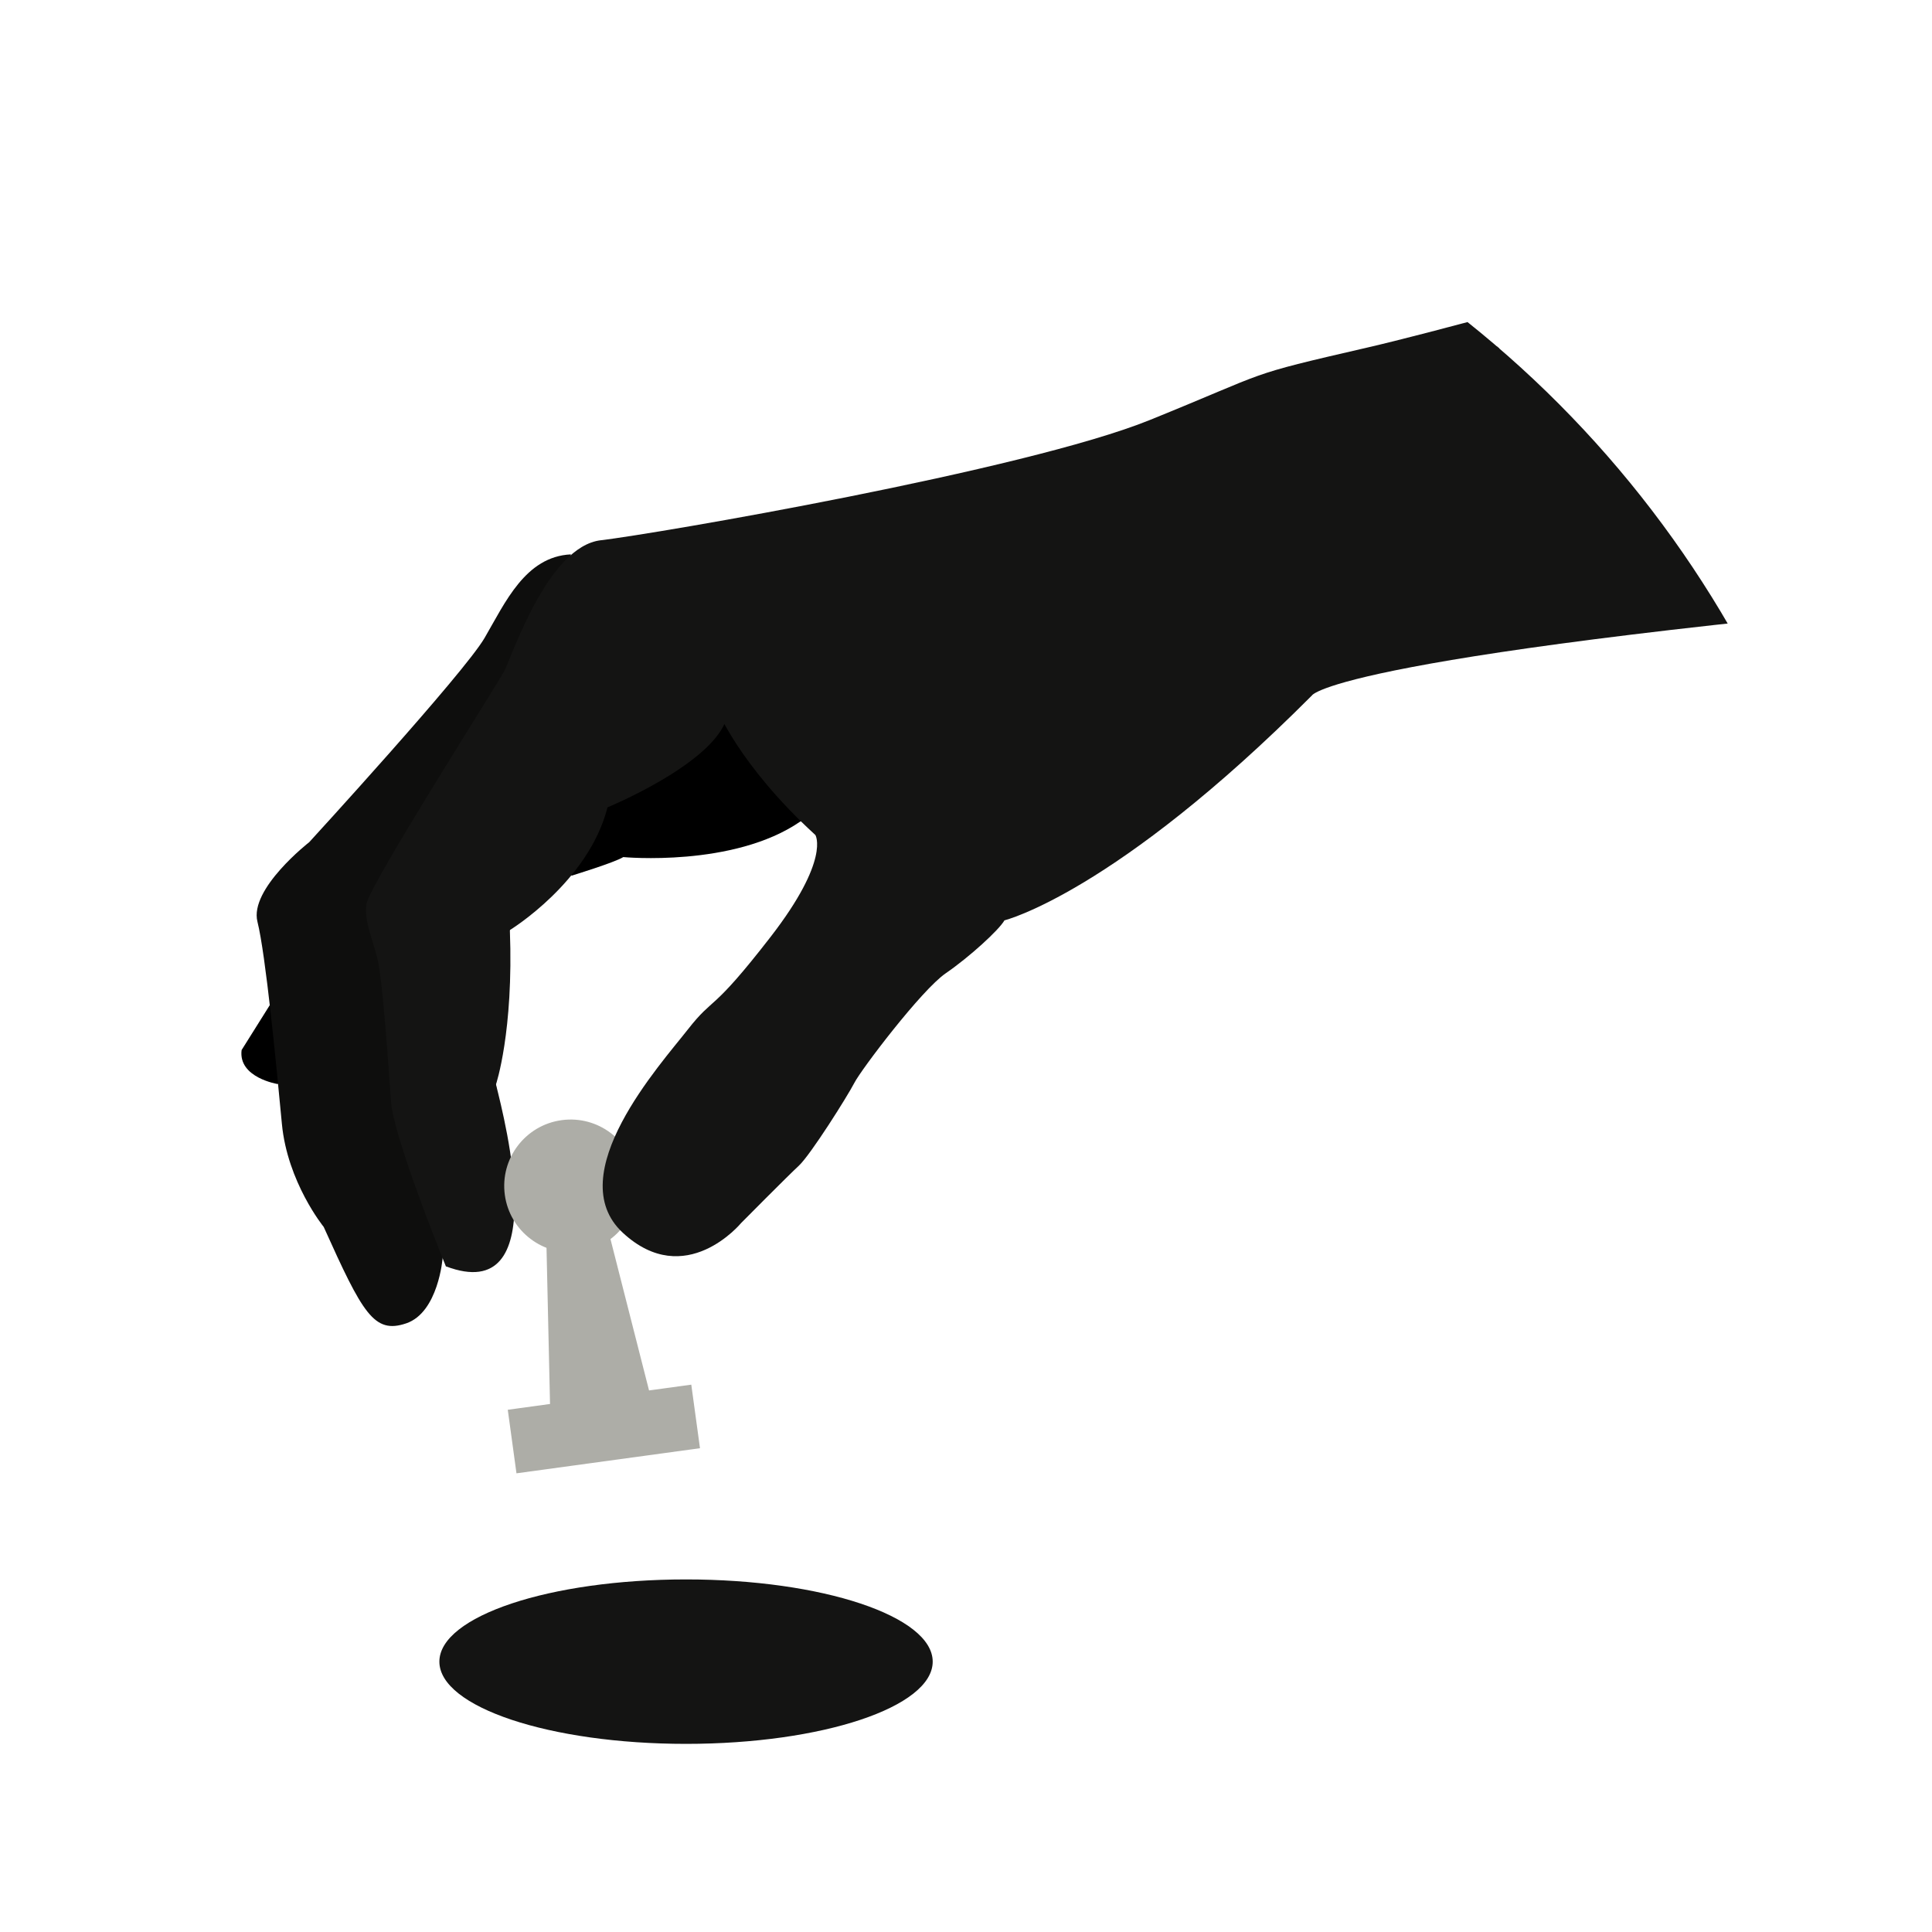<?xml version="1.0" encoding="UTF-8" standalone="no"?>
<svg
   xmlns:dc="http://purl.org/dc/elements/1.1/"
   xmlns:cc="http://creativecommons.org/ns#"
   xmlns:rdf="http://www.w3.org/1999/02/22-rdf-syntax-ns#"
   xmlns:svg="http://www.w3.org/2000/svg"
   xmlns="http://www.w3.org/2000/svg"
   xmlns:sodipodi="http://sodipodi.sourceforge.net/DTD/sodipodi-0.dtd"
   xmlns:inkscape="http://www.inkscape.org/namespaces/inkscape"
   inkscape:version="1.0beta1 (fe3e306, 2019-09-17)"
   sodipodi:docname="ChessUp - no openings.svg"
   id="svg8"
   version="1.1"
   viewBox="0 0 285.75 285.75"
   height="1080"
   width="1080">
  <defs
     id="defs2">
    <pattern
       y="0"
       x="0"
       height="6"
       width="6"
       patternUnits="userSpaceOnUse"
       id="EMFhbasepattern" />
    <clipPath
       clipPathUnits="userSpaceOnUse"
       id="clipPath1042">
      <circle
         style="opacity:1;fill:#a51d2d;fill-opacity:1;fill-rule:evenodd;stroke:none;stroke-width:1;stroke-miterlimit:4;stroke-dasharray:none;stroke-opacity:1"
         id="circle1044"
         cx="162.978"
         cy="101.748"
         r="160.262"
         transform="rotate(14.112)" />
    </clipPath>
  </defs>
  <sodipodi:namedview
     inkscape:window-maximized="1"
     inkscape:window-y="-8"
     inkscape:window-x="1358"
     inkscape:window-height="1017"
     inkscape:window-width="1920"
     inkscape:snap-page="false"
     units="px"
     inkscape:showpageshadow="false"
     showgrid="false"
     inkscape:document-rotation="0"
     inkscape:current-layer="svg8"
     inkscape:document-units="mm"
     inkscape:cy="649.42327"
     inkscape:cx="696.29299"
     inkscape:zoom="0.9899495"
     inkscape:pageshadow="2"
     inkscape:pageopacity="0"
     borderopacity="1.0"
     bordercolor="#666666"
     pagecolor="#262626"
     id="base"
     inkscape:snap-midpoints="false"
     inkscape:snap-smooth-nodes="false"
     inkscape:snap-global="true" />
  <ellipse
     style="opacity:1;fill:#141413;fill-opacity:1;fill-rule:evenodd;stroke:none;stroke-width:1;stroke-miterlimit:4;stroke-dasharray:none;stroke-opacity:1"
     id="path1038"
     cx="101.468"
     cy="245.764"
     rx="36.482"
     ry="12.161"
     inkscape:label="shadow" />
  <g
     id="g1034"
     transform="rotate(-14.112,264.32,221.122)"
     inkscape:label="graphic"
     clip-path="url(#clipPath1042)">
    <g
       inkscape:label="hand below"
       id="g997">
      <path
         inkscape:connector-curvature="0"
         id="path880"
         style="opacity:1;fill:#000000;fill-opacity:1;fill-rule:evenodd;stroke:none;stroke-width:1;stroke-miterlimit:4;stroke-dasharray:none;stroke-opacity:1;stop-opacity:1"
         d="m 143.457,64.88 -27.462,7.283 -3.736,16.284 c 0,0 6.662,-0.331 8.127,-0.803 0,0 15.45,5.481 26.694,1.276 l 3.259,-0.453 z m -79.083,31.221 -5.693,5.457 c -1.512,3.851 3.969,6.189 3.969,6.189 l 5.664,-5.827 z"
         sodipodi:nodetypes="cccccccccccc" />
      <path
         inkscape:connector-curvature="0"
         id="path882"
         d="m 80.014,138.646 c 0,0 -2.572,7.651 -7.584,8.052 -5.011,0.401 -5.88,-2.973 -8.352,-16.805 0,0 -3.602,-7.712 -2.279,-16.311 1.323,-8.599 3.78,-24.852 3.78,-29.86 0,-5.008 10.3,-9.544 10.3,-9.544 0,0 28.254,-18.615 32.506,-22.962 4.252,-4.347 8.788,-10.205 15.403,-8.882"
         style="opacity:1;fill:#0e0e0d;fill-opacity:1;fill-rule:evenodd;stroke:none;stroke-width:1;stroke-miterlimit:4;stroke-dasharray:none;stroke-opacity:1;stop-opacity:1" />
      <g
         id="g990">
        <path
           style="opacity:1;fill:#141413;fill-opacity:1;fill-rule:evenodd;stroke:none;stroke-width:1;stroke-miterlimit:4;stroke-dasharray:none;stroke-opacity:1;stop-opacity:1"
           d="m 340.557,38.648 c -7.56,0.85 -75.973,3.118 -95.061,2.74 -19.088,-0.378 -14.174,-0.189 -33.829,2.551 -19.655,2.74 -75.217,-1.512 -83.06,-2.551 -7.843,-1.039 -16.914,13.418 -18.615,15.308 -1.701,1.89 -27.138,25.89 -28.14,28.429 -1.002,2.539 -0.334,5.145 -0.401,8.486 -0.067,3.341 -2.453,16.474 -3.209,20.821 -0.756,4.347 1.039,19.182 1.937,25.513 11.032,0.911 13.138,-20.308 13.749,-24.285 -0.751,-0.751 -2.998,-14.336 7.56,-21.639 -0.166,-0.346 8.02,-14.54 18.426,-14.08 -1.016,-3.219 12.426,-12.591 19.938,-7.938 l 0.667,-13.262 z"
           id="path878"
           inkscape:connector-curvature="0"
           sodipodi:nodetypes="cssssccsccccccc" />
        <path
           inkscape:connector-curvature="0"
           id="path916"
           d="m 80.178,139.946 c 13.895,9.674 13.727,-18.506 13.749,-24.285 0,0 4.441,-6.898 7.56,-21.639 0,0 13.04,-4.063 18.426,-14.08 0,0 15.686,-2.268 19.938,-7.938 l 7.485,-5.935 -6.818,-7.327 c 0,0 -20.188,3.736 -31.172,16.8 -2.478,2.948 -20.002,21.329 -19.385,37.591 0.546,14.373 -9.783,26.813 -9.783,26.813 z"
           style="opacity:1;fill:#141413;fill-opacity:1;fill-rule:evenodd;stroke:none;stroke-width:1;stroke-miterlimit:4;stroke-dasharray:none;stroke-opacity:1;stop-opacity:1"
           inkscape:label="shadow"
           sodipodi:nodetypes="cccccccssc" />
      </g>
    </g>
    <g
       style="fill:#adada7;fill-opacity:1"
       inkscape:label="pawn stilized"
       transform="rotate(6.32,261.13,615.318)"
       id="g978">
      <circle
         style="opacity:1;fill:#adada7;fill-opacity:1;fill-rule:evenodd;stroke:none;stroke-width:1;stroke-miterlimit:4;stroke-dasharray:none;stroke-opacity:1"
         id="path968"
         cx="48.844"
         cy="153.48"
         r="9.822" />
      <path
         id="rect970"
         style="opacity:1;fill:#adada7;fill-opacity:1;fill-rule:evenodd;stroke:none;stroke-width:1;stroke-miterlimit:4;stroke-dasharray:none;stroke-opacity:1"
         d="m 44.5,158.29 h 8.686 l 3.475,30.469 H 41.026 Z"
         inkscape:connector-curvature="0"
         sodipodi:nodetypes="ccccc" />
      <rect
         style="opacity:1;fill:#adada7;fill-opacity:1;fill-rule:evenodd;stroke:none;stroke-width:1;stroke-miterlimit:4;stroke-dasharray:none;stroke-opacity:1"
         id="rect973"
         width="27.395"
         height="9.488"
         x="35.146"
         y="185.017" />
    </g>
    <path
       inkscape:label="hand above"
       style="display:inline;opacity:1;fill:#141413;fill-opacity:1;fill-rule:evenodd;stroke:none;stroke-width:1;stroke-miterlimit:4;stroke-dasharray:none;stroke-opacity:1;stop-opacity:1"
       d="m 139.114,69.49 c 0,0 1.069,8.954 9.622,21.916 0,0 1.321,4.033 -10.113,13.01 -11.434,8.977 -10.111,6.331 -15.214,10.3 -5.103,3.969 -23.517,16.246 -16.635,26.803 6.882,10.557 17.306,2.873 17.306,2.873 0,0 8.285,-5.011 10.357,-6.147 2.071,-1.136 9.488,-8.219 10.958,-9.889 1.47,-1.67 12.977,-10.9 17.041,-12.412 4.063,-1.512 9.213,-4.299 10.347,-5.481 0,0 16.773,0.095 52.208,-21.167 0,0 4.441,-5.197 109.33,11.812 L 340.557,38.648 128.022,58.799 Z"
       id="path876"
       inkscape:connector-curvature="0" />
  </g>
</svg>
